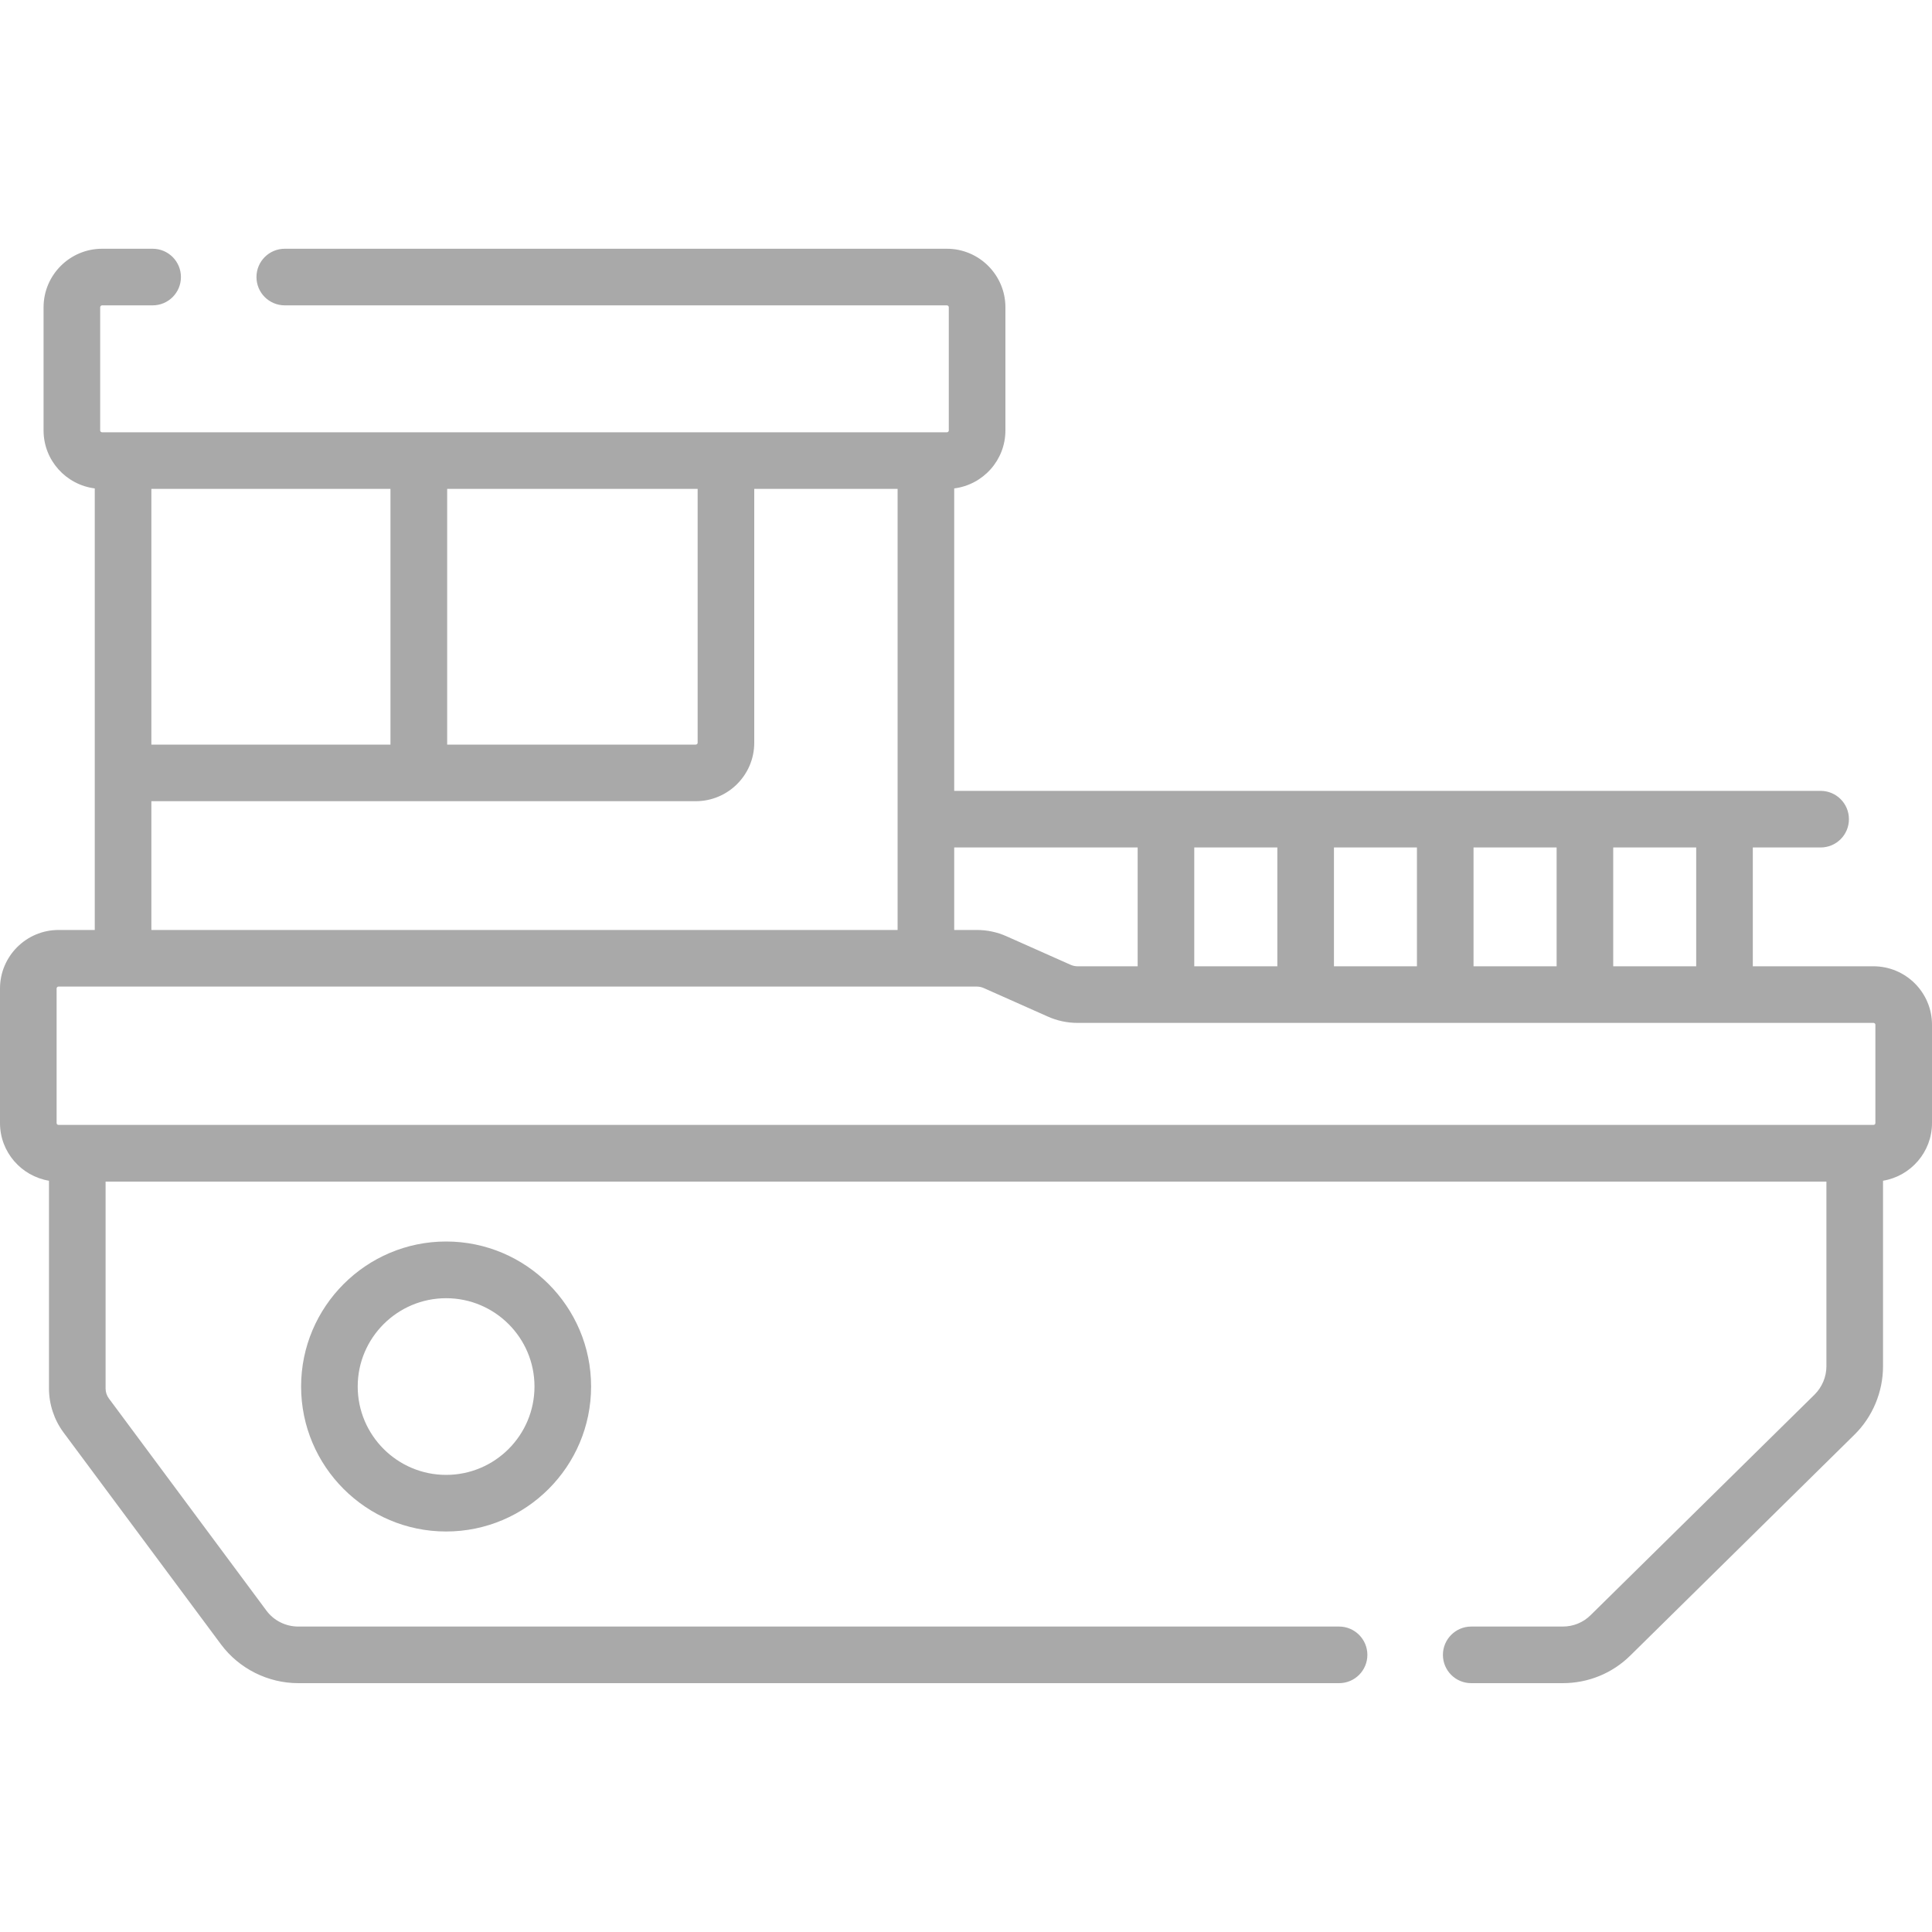 <svg width="20" height="20" viewBox="0 0 20 20" fill="none" xmlns="http://www.w3.org/2000/svg">
<g clip-path="url(#clip0_883_5835)">
<path d="M0.606 9.627H0.981V5.056C0.682 5.018 0.451 4.764 0.451 4.456V3.181C0.451 2.847 0.723 2.575 1.057 2.575H1.58C1.742 2.575 1.873 2.706 1.873 2.868C1.873 3.03 1.742 3.161 1.58 3.161H1.057C1.046 3.161 1.037 3.17 1.037 3.181V4.456C1.037 4.466 1.046 4.475 1.057 4.475H9.802C9.813 4.475 9.822 4.466 9.822 4.456V3.181C9.822 3.17 9.813 3.161 9.802 3.161H2.948C2.786 3.161 2.655 3.03 2.655 2.868C2.655 2.706 2.786 2.575 2.948 2.575H9.802C10.136 2.575 10.408 2.847 10.408 3.181V4.456C10.408 4.764 10.177 5.018 9.878 5.056V8.187H18.847C19.009 8.187 19.14 8.318 19.14 8.48C19.14 8.642 19.009 8.773 18.847 8.773H18.145V10.003H19.394C19.728 10.003 20 10.274 20 10.608V11.626C20 11.926 19.78 12.175 19.493 12.223V14.144C19.493 14.409 19.385 14.668 19.196 14.853L16.876 17.139C16.689 17.323 16.44 17.424 16.177 17.424H15.23C15.068 17.424 14.937 17.293 14.937 17.131C14.937 16.97 15.068 16.838 15.23 16.838H16.177C16.286 16.838 16.388 16.797 16.465 16.721L18.785 14.436C18.862 14.359 18.907 14.253 18.907 14.144V12.232H1.093V14.373C1.093 14.411 1.105 14.447 1.128 14.478L2.758 16.673C2.835 16.777 2.958 16.838 3.088 16.838H13.862C14.024 16.838 14.155 16.97 14.155 17.131C14.155 17.293 14.024 17.424 13.862 17.424H3.088C2.774 17.424 2.475 17.274 2.288 17.023L0.657 14.828C0.56 14.697 0.507 14.536 0.507 14.373V12.223C0.22 12.175 -4.00543e-05 11.926 -4.00543e-05 11.626V10.233C-1.90735e-06 9.899 0.272 9.627 0.606 9.627ZM9.292 9.627V5.061H7.808V7.689C7.808 8.023 7.536 8.294 7.202 8.294H1.567V9.627H9.292ZM1.567 7.708H4.042V5.061H1.567V7.708ZM4.629 7.708H7.202C7.213 7.708 7.222 7.7 7.222 7.689V5.061H4.629V7.708ZM9.878 9.627H10.111C10.219 9.627 10.323 9.649 10.421 9.693H10.421L11.084 9.988C11.107 9.998 11.131 10.003 11.156 10.003H11.777V8.773H9.878V9.627ZM16.114 10.003V8.773H15.254V10.003H16.114ZM14.668 8.773H13.809V10.003H14.668V8.773ZM13.223 8.773H12.363V10.003H13.223V8.773ZM17.559 8.773H16.7V10.003H17.559V8.773ZM19.414 10.608C19.414 10.598 19.405 10.589 19.394 10.589H11.156C11.048 10.589 10.944 10.567 10.846 10.523L10.183 10.228C10.183 10.228 10.183 10.228 10.183 10.228C10.16 10.218 10.136 10.213 10.111 10.213H0.606C0.595 10.213 0.586 10.222 0.586 10.233V11.626C0.586 11.637 0.595 11.645 0.606 11.645H19.394C19.405 11.645 19.414 11.637 19.414 11.626V10.608Z" fill="#A9A9A9"/>
<path d="M3.117 14.353C3.117 13.526 3.791 12.852 4.618 12.852C5.446 12.852 6.119 13.526 6.119 14.353C6.119 15.181 5.446 15.854 4.618 15.854C3.791 15.854 3.117 15.181 3.117 14.353ZM5.533 14.353C5.533 13.849 5.123 13.439 4.618 13.439C4.114 13.439 3.703 13.849 3.703 14.353C3.703 14.858 4.114 15.268 4.618 15.268C5.123 15.268 5.533 14.858 5.533 14.353Z" fill="#A9A9A9"/>
</g>
<defs>
<clipPath id="clip0_883_5835">
<rect width="20" height="20" fill="white" transform="matrix(-1 0 0 1 20 0)"/>
</clipPath>
</defs>
</svg>
